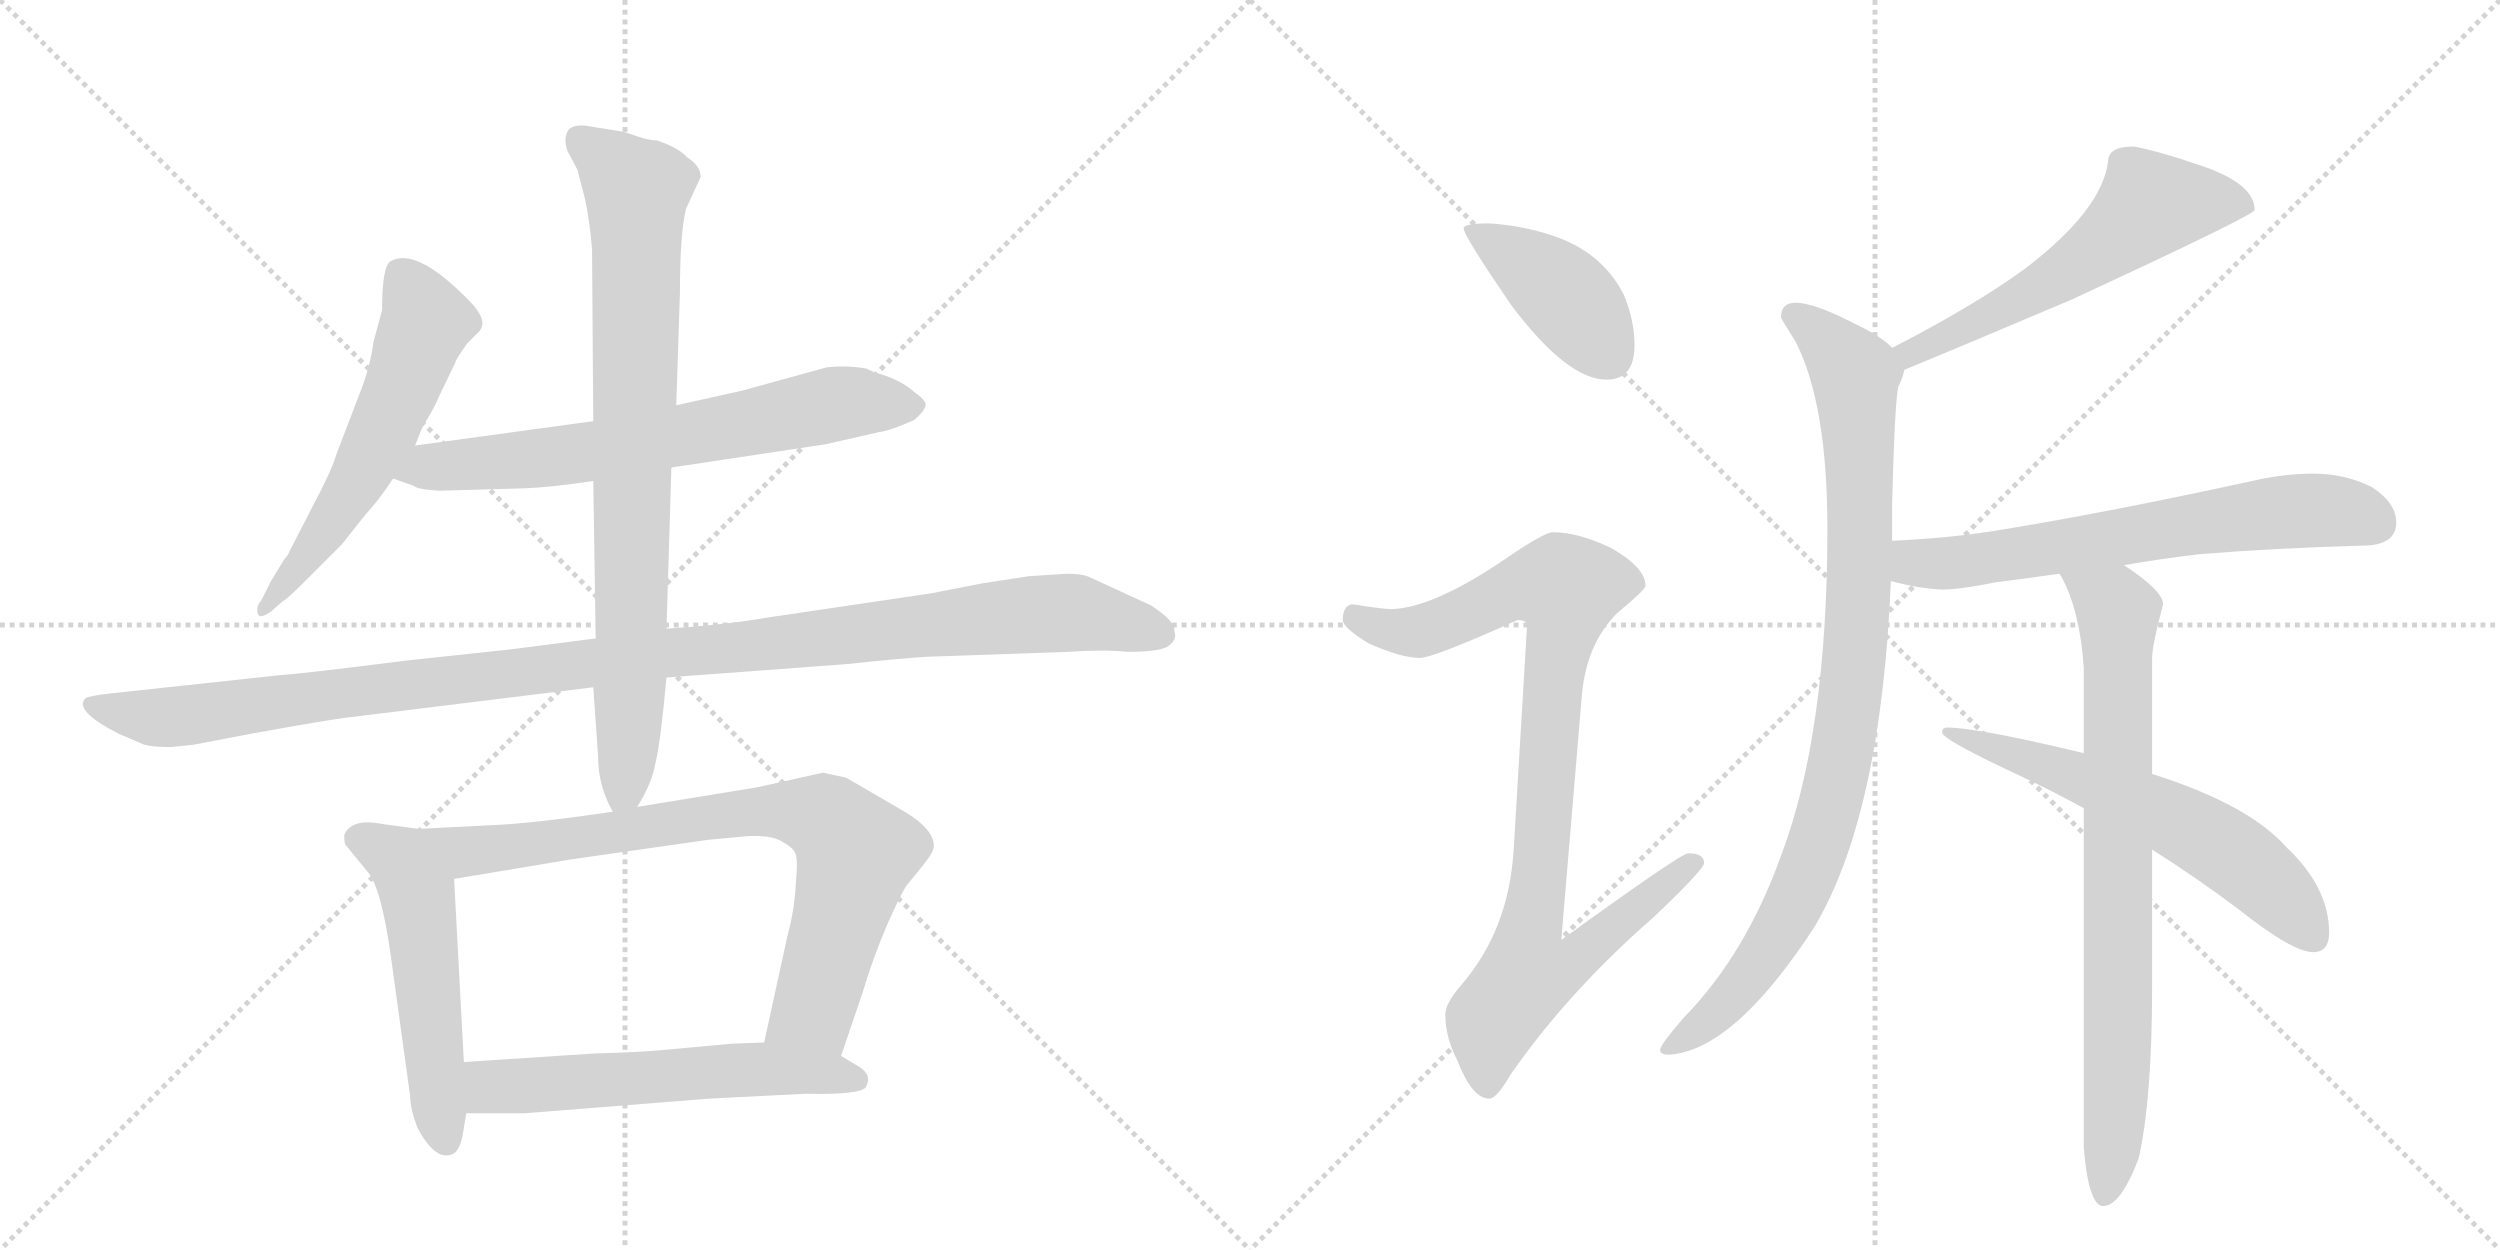 <svg version="1.1" viewBox="0 0 2048 1024" xmlns="http://www.w3.org/2000/svg">
  <g stroke="lightgray" stroke-dasharray="1,1" stroke-width="1" transform="scale(4, 4)">
    <line x1="0" y1="0" x2="256" y2="256"></line>
    <line x1="256" y1="0" x2="0" y2="256"></line>
    <line x1="128" y1="0" x2="128" y2="256"></line>
    <line x1="0" y1="128" x2="256" y2="128"></line>
    <line x1="256" y1="0" x2="512" y2="256"></line>
    <line x1="512" y1="0" x2="256" y2="256"></line>
    <line x1="384" y1="0" x2="384" y2="256"></line>
    <line x1="256" y1="128" x2="512" y2="128"></line>
  </g>
<g transform="scale(1, -1) translate(0, -850)">
   <style type="text/css">
    @keyframes keyframes0 {
      from {
       stroke: black;
       stroke-dashoffset: 573;
       stroke-width: 128;
       }
       65% {
       animation-timing-function: step-end;
       stroke: black;
       stroke-dashoffset: 0;
       stroke-width: 128;
       }
       to {
       stroke: black;
       stroke-width: 1024;
       }
       }
       #make-me-a-hanzi-animation-0 {
         animation: keyframes0 0.716s both;
         animation-delay: 0s;
         animation-timing-function: linear;
       }
    @keyframes keyframes1 {
      from {
       stroke: black;
       stroke-dashoffset: 681;
       stroke-width: 128;
       }
       69% {
       animation-timing-function: step-end;
       stroke: black;
       stroke-dashoffset: 0;
       stroke-width: 128;
       }
       to {
       stroke: black;
       stroke-width: 1024;
       }
       }
       #make-me-a-hanzi-animation-1 {
         animation: keyframes1 0.804s both;
         animation-delay: 0.716s;
         animation-timing-function: linear;
       }
    @keyframes keyframes2 {
      from {
       stroke: black;
       stroke-dashoffset: 1139;
       stroke-width: 128;
       }
       79% {
       animation-timing-function: step-end;
       stroke: black;
       stroke-dashoffset: 0;
       stroke-width: 128;
       }
       to {
       stroke: black;
       stroke-width: 1024;
       }
       }
       #make-me-a-hanzi-animation-2 {
         animation: keyframes2 1.177s both;
         animation-delay: 1.521s;
         animation-timing-function: linear;
       }
    @keyframes keyframes3 {
      from {
       stroke: black;
       stroke-dashoffset: 821;
       stroke-width: 128;
       }
       73% {
       animation-timing-function: step-end;
       stroke: black;
       stroke-dashoffset: 0;
       stroke-width: 128;
       }
       to {
       stroke: black;
       stroke-width: 1024;
       }
       }
       #make-me-a-hanzi-animation-3 {
         animation: keyframes3 0.918s both;
         animation-delay: 2.697s;
         animation-timing-function: linear;
       }
    @keyframes keyframes4 {
      from {
       stroke: black;
       stroke-dashoffset: 530;
       stroke-width: 128;
       }
       63% {
       animation-timing-function: step-end;
       stroke: black;
       stroke-dashoffset: 0;
       stroke-width: 128;
       }
       to {
       stroke: black;
       stroke-width: 1024;
       }
       }
       #make-me-a-hanzi-animation-4 {
         animation: keyframes4 0.681s both;
         animation-delay: 3.616s;
         animation-timing-function: linear;
       }
    @keyframes keyframes5 {
      from {
       stroke: black;
       stroke-dashoffset: 795;
       stroke-width: 128;
       }
       72% {
       animation-timing-function: step-end;
       stroke: black;
       stroke-dashoffset: 0;
       stroke-width: 128;
       }
       to {
       stroke: black;
       stroke-width: 1024;
       }
       }
       #make-me-a-hanzi-animation-5 {
         animation: keyframes5 0.897s both;
         animation-delay: 4.297s;
         animation-timing-function: linear;
       }
    @keyframes keyframes6 {
      from {
       stroke: black;
       stroke-dashoffset: 579;
       stroke-width: 128;
       }
       65% {
       animation-timing-function: step-end;
       stroke: black;
       stroke-dashoffset: 0;
       stroke-width: 128;
       }
       to {
       stroke: black;
       stroke-width: 1024;
       }
       }
       #make-me-a-hanzi-animation-6 {
         animation: keyframes6 0.721s both;
         animation-delay: 5.194s;
         animation-timing-function: linear;
       }
    @keyframes keyframes7 {
      from {
       stroke: black;
       stroke-dashoffset: 412;
       stroke-width: 128;
       }
       57% {
       animation-timing-function: step-end;
       stroke: black;
       stroke-dashoffset: 0;
       stroke-width: 128;
       }
       to {
       stroke: black;
       stroke-width: 1024;
       }
       }
       #make-me-a-hanzi-animation-7 {
         animation: keyframes7 0.585s both;
         animation-delay: 5.915s;
         animation-timing-function: linear;
       }
    @keyframes keyframes8 {
      from {
       stroke: black;
       stroke-dashoffset: 926;
       stroke-width: 128;
       }
       75% {
       animation-timing-function: step-end;
       stroke: black;
       stroke-dashoffset: 0;
       stroke-width: 128;
       }
       to {
       stroke: black;
       stroke-width: 1024;
       }
       }
       #make-me-a-hanzi-animation-8 {
         animation: keyframes8 1.004s both;
         animation-delay: 6.5s;
         animation-timing-function: linear;
       }
    @keyframes keyframes9 {
      from {
       stroke: black;
       stroke-dashoffset: 575;
       stroke-width: 128;
       }
       65% {
       animation-timing-function: step-end;
       stroke: black;
       stroke-dashoffset: 0;
       stroke-width: 128;
       }
       to {
       stroke: black;
       stroke-width: 1024;
       }
       }
       #make-me-a-hanzi-animation-9 {
         animation: keyframes9 0.718s both;
         animation-delay: 7.504s;
         animation-timing-function: linear;
       }
    @keyframes keyframes10 {
      from {
       stroke: black;
       stroke-dashoffset: 928;
       stroke-width: 128;
       }
       75% {
       animation-timing-function: step-end;
       stroke: black;
       stroke-dashoffset: 0;
       stroke-width: 128;
       }
       to {
       stroke: black;
       stroke-width: 1024;
       }
       }
       #make-me-a-hanzi-animation-10 {
         animation: keyframes10 1.005s both;
         animation-delay: 8.222s;
         animation-timing-function: linear;
       }
    @keyframes keyframes11 {
      from {
       stroke: black;
       stroke-dashoffset: 656;
       stroke-width: 128;
       }
       68% {
       animation-timing-function: step-end;
       stroke: black;
       stroke-dashoffset: 0;
       stroke-width: 128;
       }
       to {
       stroke: black;
       stroke-width: 1024;
       }
       }
       #make-me-a-hanzi-animation-11 {
         animation: keyframes11 0.784s both;
         animation-delay: 9.227s;
         animation-timing-function: linear;
       }
    @keyframes keyframes12 {
      from {
       stroke: black;
       stroke-dashoffset: 781;
       stroke-width: 128;
       }
       72% {
       animation-timing-function: step-end;
       stroke: black;
       stroke-dashoffset: 0;
       stroke-width: 128;
       }
       to {
       stroke: black;
       stroke-width: 1024;
       }
       }
       #make-me-a-hanzi-animation-12 {
         animation: keyframes12 0.886s both;
         animation-delay: 10.011s;
         animation-timing-function: linear;
       }
    @keyframes keyframes13 {
      from {
       stroke: black;
       stroke-dashoffset: 606;
       stroke-width: 128;
       }
       66% {
       animation-timing-function: step-end;
       stroke: black;
       stroke-dashoffset: 0;
       stroke-width: 128;
       }
       to {
       stroke: black;
       stroke-width: 1024;
       }
       }
       #make-me-a-hanzi-animation-13 {
         animation: keyframes13 0.743s both;
         animation-delay: 10.896s;
         animation-timing-function: linear;
       }
</style>
<path d="M 340 485 L 346 500 Q 356 516 360 526 L 373 553 Q 373 555 383 569 L 391 577 Q 402 586 384 604 Q 341 648 320 636 Q 313 632 313 596 L 306 570 Q 303 548 294 526 L 276 479 Q 272 465 256 435 L 237 398 Q 236 395 233 392 L 222 374 L 214 358 Q 210 354 211 348 Q 212 342 222 349 L 231 357 Q 235 359 248 372 L 280 404 L 299 428 Q 311 441 322 458 L 340 485 Z" fill="lightgray"></path> 
<path d="M 550 467 L 676 486 L 720 496 Q 729 497 749 506 Q 757 513 758 517 Q 760 521 750 528 Q 740 537 726 542 Q 713 546 710 548 Q 693 551 677 549 L 608 530 L 554 518 L 486 505 L 340 485 C 310 481 294 468 322 458 L 339 452 Q 342 449 360 448 L 431 450 Q 453 451 486 456 L 550 467 Z" fill="lightgray"></path> 
<path d="M 760 312 L 875 316 Q 904 318 924 316 Q 948 316 956 320 Q 965 326 962 333 Q 963 341 943 354 L 893 377 Q 887 380 874 380 L 843 378 L 804 372 L 763 364 L 628 344 Q 593 338 546 335 L 488 327 L 418 318 L 334 309 Q 247 298 230 297 L 91 282 Q 73 280 70 278 Q 60 268 97 249 L 118 240 Q 125 238 140 238 L 159 240 L 206 249 Q 267 260 283 262 L 486 287 L 546 295 L 694 306 Q 741 311 760 312 Z" fill="lightgray"></path> 
<path d="M 546 335 L 550 467 L 554 518 L 557 610 Q 557 659 562 679 L 574 705 Q 574 714 563 721 Q 556 729 538 735 Q 532 735 523 738 L 511 742 L 480 747 Q 470 748 466 744 Q 461 737 465 726 L 473 711 L 479 688 Q 483 670 485 646 L 486 505 L 486 456 L 488 327 L 486 287 L 490 230 Q 490 206 502 185 C 510 167 510 167 522 189 Q 534 208 537 225 Q 541 241 546 295 L 546 335 Z" fill="lightgray"></path> 
<path d="M 343 171 L 313 175 Q 288 180 282 166 Q 282 160 283 158 L 301 136 Q 312 124 320 68 L 336 -48 Q 336 -58 342 -74 Q 356 -100 369 -96 Q 376 -95 379 -80 L 382 -62 L 380 -20 L 372 130 C 370 160 370 167 343 171 Z" fill="lightgray"></path> 
<path d="M 502 185 Q 433 175 402 174 L 343 171 C 313 169 342 125 372 130 L 468 146 L 580 162 L 612 165 Q 631 166 640 161 Q 649 156 651 152 Q 654 148 652 127 Q 651 105 645 83 L 626 -4 C 620 -33 679 -43 689 -15 L 707 38 Q 715 65 727 93 Q 739 120 743 125 L 756 141 Q 765 152 765 157 Q 765 172 736 188 L 693 213 L 674 217 L 620 205 L 522 189 L 502 185 Z" fill="lightgray"></path> 
<path d="M 382 -62 L 430 -62 L 581 -50 L 660 -46 Q 703 -47 709 -41 Q 715 -31 704 -24 L 689 -15 L 626 -4 L 599 -5 L 545 -10 Q 525 -12 487 -13 L 380 -20 C 350 -22 352 -62 382 -62 Z" fill="lightgray"></path> 
<path d="M 1220 667 Q 1199 667 1199 663 Q 1199 657 1238 600 Q 1284 539 1316 539 Q 1339 539 1339 567 Q 1339 588 1330 609 Q 1314 640 1280 654 Q 1252 665 1220 667 Z" fill="lightgray"></path> 
<path d="M 1272 414 Q 1265 414 1233 392 Q 1174 352 1140 351 Q 1133 351 1108 355 Q 1100 354 1100 342 Q 1100 336 1121 323 Q 1148 311 1163 311 Q 1174 311 1243 342 Q 1251 342 1251 338 L 1240 154 Q 1236 88 1197 43 Q 1184 28 1184 19 Q 1184 0 1194 -19 Q 1206 -50 1220 -50 Q 1226 -50 1237 -31 Q 1284 37 1355 99 Q 1396 138 1396 143 Q 1396 151 1383 151 Q 1377 151 1279 80 L 1296 282 Q 1300 323 1325 348 Q 1348 367 1348 370 Q 1348 385 1320 401 Q 1293 414 1272 414 Z" fill="lightgray"></path> 
<path d="M 1748 730 Q 1727 730 1727 718 Q 1722 678 1659 630 Q 1618 600 1550 565 C 1523 551 1532 536 1560 547 Q 1599 563 1698 605 Q 1847 674 1847 678 Q 1847 700 1801 715 Q 1769 726 1748 730 Z" fill="lightgray"></path> 
<path d="M 1550 565 Q 1542 574 1519 585 Q 1486 602 1471 602 Q 1459 602 1459 590 Q 1459 589 1471 570 Q 1497 519 1497 417 Q 1497 249 1459 149 Q 1430 68 1379 16 Q 1360 -6 1360 -10 Q 1360 -14 1367 -14 Q 1420 -11 1486 90 Q 1541 182 1549 374 L 1550 407 L 1550 436 Q 1552 517 1555 533 Q 1559 541 1560 547 C 1562 556 1562 556 1550 565 Z" fill="lightgray"></path> 
<path d="M 1549 374 Q 1571 368 1591 367 Q 1605 367 1635 373 Q 1659 376 1687 380 L 1740 387 Q 1768 392 1802 396 Q 1863 401 1935 403 Q 1963 403 1963 422 Q 1963 438 1943 451 Q 1921 462 1895 462 Q 1871 462 1845 456 Q 1721 429 1633 415 Q 1595 409 1550 407 C 1520 405 1520 381 1549 374 Z" fill="lightgray"></path> 
<path d="M 1687 380 Q 1688 379 1689 377 Q 1704 349 1707 303 L 1707 233 L 1707 188 L 1707 -90 Q 1711 -138 1723 -138 Q 1737 -138 1752 -99 Q 1763 -50 1763 41 L 1763 154 L 1763 216 L 1763 311 Q 1763 321 1772 355 Q 1772 366 1740 387 C 1715 404 1674 407 1687 380 Z" fill="lightgray"></path> 
<path d="M 1707 233 Q 1620 254 1595 254 Q 1591 254 1591 250 Q 1591 244 1658 213 Q 1681 202 1707 188 L 1763 154 Q 1798 132 1834 105 Q 1878 70 1895 70 Q 1908 70 1908 86 Q 1908 123 1873 156 Q 1842 191 1763 216 L 1707 233 Z" fill="lightgray"></path> 
      <clipPath id="make-me-a-hanzi-clip-0">
      <path d="M 340 485 L 346 500 Q 356 516 360 526 L 373 553 Q 373 555 383 569 L 391 577 Q 402 586 384 604 Q 341 648 320 636 Q 313 632 313 596 L 306 570 Q 303 548 294 526 L 276 479 Q 272 465 256 435 L 237 398 Q 236 395 233 392 L 222 374 L 214 358 Q 210 354 211 348 Q 212 342 222 349 L 231 357 Q 235 359 248 372 L 280 404 L 299 428 Q 311 441 322 458 L 340 485 Z" fill="lightgray"></path>
      </clipPath>
      <path clip-path="url(#make-me-a-hanzi-clip-0)" d="M 327 627 L 349 584 L 330 533 L 292 456 L 216 352 " fill="none" id="make-me-a-hanzi-animation-0" stroke-dasharray="445 890" stroke-linecap="round"></path>

      <clipPath id="make-me-a-hanzi-clip-1">
      <path d="M 550 467 L 676 486 L 720 496 Q 729 497 749 506 Q 757 513 758 517 Q 760 521 750 528 Q 740 537 726 542 Q 713 546 710 548 Q 693 551 677 549 L 608 530 L 554 518 L 486 505 L 340 485 C 310 481 294 468 322 458 L 339 452 Q 342 449 360 448 L 431 450 Q 453 451 486 456 L 550 467 Z" fill="lightgray"></path>
      </clipPath>
      <path clip-path="url(#make-me-a-hanzi-clip-1)" d="M 328 461 L 352 468 L 475 478 L 691 520 L 747 517 " fill="none" id="make-me-a-hanzi-animation-1" stroke-dasharray="553 1106" stroke-linecap="round"></path>

      <clipPath id="make-me-a-hanzi-clip-2">
      <path d="M 760 312 L 875 316 Q 904 318 924 316 Q 948 316 956 320 Q 965 326 962 333 Q 963 341 943 354 L 893 377 Q 887 380 874 380 L 843 378 L 804 372 L 763 364 L 628 344 Q 593 338 546 335 L 488 327 L 418 318 L 334 309 Q 247 298 230 297 L 91 282 Q 73 280 70 278 Q 60 268 97 249 L 118 240 Q 125 238 140 238 L 159 240 L 206 249 Q 267 260 283 262 L 486 287 L 546 295 L 694 306 Q 741 311 760 312 Z" fill="lightgray"></path>
      </clipPath>
      <path clip-path="url(#make-me-a-hanzi-clip-2)" d="M 75 273 L 94 265 L 142 263 L 541 315 L 852 347 L 887 347 L 949 331 " fill="none" id="make-me-a-hanzi-animation-2" stroke-dasharray="1011 2022" stroke-linecap="round"></path>

      <clipPath id="make-me-a-hanzi-clip-3">
      <path d="M 546 335 L 550 467 L 554 518 L 557 610 Q 557 659 562 679 L 574 705 Q 574 714 563 721 Q 556 729 538 735 Q 532 735 523 738 L 511 742 L 480 747 Q 470 748 466 744 Q 461 737 465 726 L 473 711 L 479 688 Q 483 670 485 646 L 486 505 L 486 456 L 488 327 L 486 287 L 490 230 Q 490 206 502 185 C 510 167 510 167 522 189 Q 534 208 537 225 Q 541 241 546 295 L 546 335 Z" fill="lightgray"></path>
      </clipPath>
      <path clip-path="url(#make-me-a-hanzi-clip-3)" d="M 475 736 L 522 695 L 517 302 L 512 204 L 505 195 " fill="none" id="make-me-a-hanzi-animation-3" stroke-dasharray="693 1386" stroke-linecap="round"></path>

      <clipPath id="make-me-a-hanzi-clip-4">
      <path d="M 343 171 L 313 175 Q 288 180 282 166 Q 282 160 283 158 L 301 136 Q 312 124 320 68 L 336 -48 Q 336 -58 342 -74 Q 356 -100 369 -96 Q 376 -95 379 -80 L 382 -62 L 380 -20 L 372 130 C 370 160 370 167 343 171 Z" fill="lightgray"></path>
      </clipPath>
      <path clip-path="url(#make-me-a-hanzi-clip-4)" d="M 293 163 L 327 146 L 342 119 L 365 -85 " fill="none" id="make-me-a-hanzi-animation-4" stroke-dasharray="402 804" stroke-linecap="round"></path>

      <clipPath id="make-me-a-hanzi-clip-5">
      <path d="M 502 185 Q 433 175 402 174 L 343 171 C 313 169 342 125 372 130 L 468 146 L 580 162 L 612 165 Q 631 166 640 161 Q 649 156 651 152 Q 654 148 652 127 Q 651 105 645 83 L 626 -4 C 620 -33 679 -43 689 -15 L 707 38 Q 715 65 727 93 Q 739 120 743 125 L 756 141 Q 765 152 765 157 Q 765 172 736 188 L 693 213 L 674 217 L 620 205 L 522 189 L 502 185 Z" fill="lightgray"></path>
      </clipPath>
      <path clip-path="url(#make-me-a-hanzi-clip-5)" d="M 351 169 L 389 153 L 616 185 L 646 186 L 680 177 L 701 147 L 666 23 L 635 2 " fill="none" id="make-me-a-hanzi-animation-5" stroke-dasharray="667 1334" stroke-linecap="round"></path>

      <clipPath id="make-me-a-hanzi-clip-6">
      <path d="M 382 -62 L 430 -62 L 581 -50 L 660 -46 Q 703 -47 709 -41 Q 715 -31 704 -24 L 689 -15 L 626 -4 L 599 -5 L 545 -10 Q 525 -12 487 -13 L 380 -20 C 350 -22 352 -62 382 -62 Z" fill="lightgray"></path>
      </clipPath>
      <path clip-path="url(#make-me-a-hanzi-clip-6)" d="M 388 -55 L 402 -40 L 594 -27 L 662 -27 L 703 -35 " fill="none" id="make-me-a-hanzi-animation-6" stroke-dasharray="451 902" stroke-linecap="round"></path>

      <clipPath id="make-me-a-hanzi-clip-7">
      <path d="M 1220 667 Q 1199 667 1199 663 Q 1199 657 1238 600 Q 1284 539 1316 539 Q 1339 539 1339 567 Q 1339 588 1330 609 Q 1314 640 1280 654 Q 1252 665 1220 667 Z" fill="lightgray"></path>
      </clipPath>
      <path clip-path="url(#make-me-a-hanzi-clip-7)" d="M 1203 662 L 1283 607 L 1318 559 " fill="none" id="make-me-a-hanzi-animation-7" stroke-dasharray="284 568" stroke-linecap="round"></path>

      <clipPath id="make-me-a-hanzi-clip-8">
      <path d="M 1272 414 Q 1265 414 1233 392 Q 1174 352 1140 351 Q 1133 351 1108 355 Q 1100 354 1100 342 Q 1100 336 1121 323 Q 1148 311 1163 311 Q 1174 311 1243 342 Q 1251 342 1251 338 L 1240 154 Q 1236 88 1197 43 Q 1184 28 1184 19 Q 1184 0 1194 -19 Q 1206 -50 1220 -50 Q 1226 -50 1237 -31 Q 1284 37 1355 99 Q 1396 138 1396 143 Q 1396 151 1383 151 Q 1377 151 1279 80 L 1296 282 Q 1300 323 1325 348 Q 1348 367 1348 370 Q 1348 385 1320 401 Q 1293 414 1272 414 Z" fill="lightgray"></path>
      </clipPath>
      <path clip-path="url(#make-me-a-hanzi-clip-8)" d="M 1111 344 L 1136 334 L 1162 333 L 1238 367 L 1284 368 L 1254 90 L 1292 87 L 1299 73 L 1287 61 L 1250 49 L 1223 14 L 1219 -40 " fill="none" id="make-me-a-hanzi-animation-8" stroke-dasharray="798 1596" stroke-linecap="round"></path>

      <clipPath id="make-me-a-hanzi-clip-9">
      <path d="M 1748 730 Q 1727 730 1727 718 Q 1722 678 1659 630 Q 1618 600 1550 565 C 1523 551 1532 536 1560 547 Q 1599 563 1698 605 Q 1847 674 1847 678 Q 1847 700 1801 715 Q 1769 726 1748 730 Z" fill="lightgray"></path>
      </clipPath>
      <path clip-path="url(#make-me-a-hanzi-clip-9)" d="M 1841 682 L 1801 686 L 1760 680 L 1700 632 L 1565 562 L 1562 554 " fill="none" id="make-me-a-hanzi-animation-9" stroke-dasharray="447 894" stroke-linecap="round"></path>

      <clipPath id="make-me-a-hanzi-clip-10">
      <path d="M 1550 565 Q 1542 574 1519 585 Q 1486 602 1471 602 Q 1459 602 1459 590 Q 1459 589 1471 570 Q 1497 519 1497 417 Q 1497 249 1459 149 Q 1430 68 1379 16 Q 1360 -6 1360 -10 Q 1360 -14 1367 -14 Q 1420 -11 1486 90 Q 1541 182 1549 374 L 1550 407 L 1550 436 Q 1552 517 1555 533 Q 1559 541 1560 547 C 1562 556 1562 556 1550 565 Z" fill="lightgray"></path>
      </clipPath>
      <path clip-path="url(#make-me-a-hanzi-clip-10)" d="M 1469 592 L 1501 567 L 1520 543 L 1523 365 L 1508 227 L 1490 159 L 1462 92 L 1417 32 L 1365 -9 " fill="none" id="make-me-a-hanzi-animation-10" stroke-dasharray="800 1600" stroke-linecap="round"></path>

      <clipPath id="make-me-a-hanzi-clip-11">
      <path d="M 1549 374 Q 1571 368 1591 367 Q 1605 367 1635 373 Q 1659 376 1687 380 L 1740 387 Q 1768 392 1802 396 Q 1863 401 1935 403 Q 1963 403 1963 422 Q 1963 438 1943 451 Q 1921 462 1895 462 Q 1871 462 1845 456 Q 1721 429 1633 415 Q 1595 409 1550 407 C 1520 405 1520 381 1549 374 Z" fill="lightgray"></path>
      </clipPath>
      <path clip-path="url(#make-me-a-hanzi-clip-11)" d="M 1558 401 L 1566 390 L 1595 388 L 1842 428 L 1918 431 L 1947 421 " fill="none" id="make-me-a-hanzi-animation-11" stroke-dasharray="528 1056" stroke-linecap="round"></path>

      <clipPath id="make-me-a-hanzi-clip-12">
      <path d="M 1687 380 Q 1688 379 1689 377 Q 1704 349 1707 303 L 1707 233 L 1707 188 L 1707 -90 Q 1711 -138 1723 -138 Q 1737 -138 1752 -99 Q 1763 -50 1763 41 L 1763 154 L 1763 216 L 1763 311 Q 1763 321 1772 355 Q 1772 366 1740 387 C 1715 404 1674 407 1687 380 Z" fill="lightgray"></path>
      </clipPath>
      <path clip-path="url(#make-me-a-hanzi-clip-12)" d="M 1697 374 L 1735 348 L 1736 31 L 1732 -77 L 1724 -130 " fill="none" id="make-me-a-hanzi-animation-12" stroke-dasharray="653 1306" stroke-linecap="round"></path>

      <clipPath id="make-me-a-hanzi-clip-13">
      <path d="M 1707 233 Q 1620 254 1595 254 Q 1591 254 1591 250 Q 1591 244 1658 213 Q 1681 202 1707 188 L 1763 154 Q 1798 132 1834 105 Q 1878 70 1895 70 Q 1908 70 1908 86 Q 1908 123 1873 156 Q 1842 191 1763 216 L 1707 233 Z" fill="lightgray"></path>
      </clipPath>
      <path clip-path="url(#make-me-a-hanzi-clip-13)" d="M 1595 250 L 1693 219 L 1811 162 L 1867 119 L 1895 83 " fill="none" id="make-me-a-hanzi-animation-13" stroke-dasharray="478 956" stroke-linecap="round"></path>

</g>
</svg>
